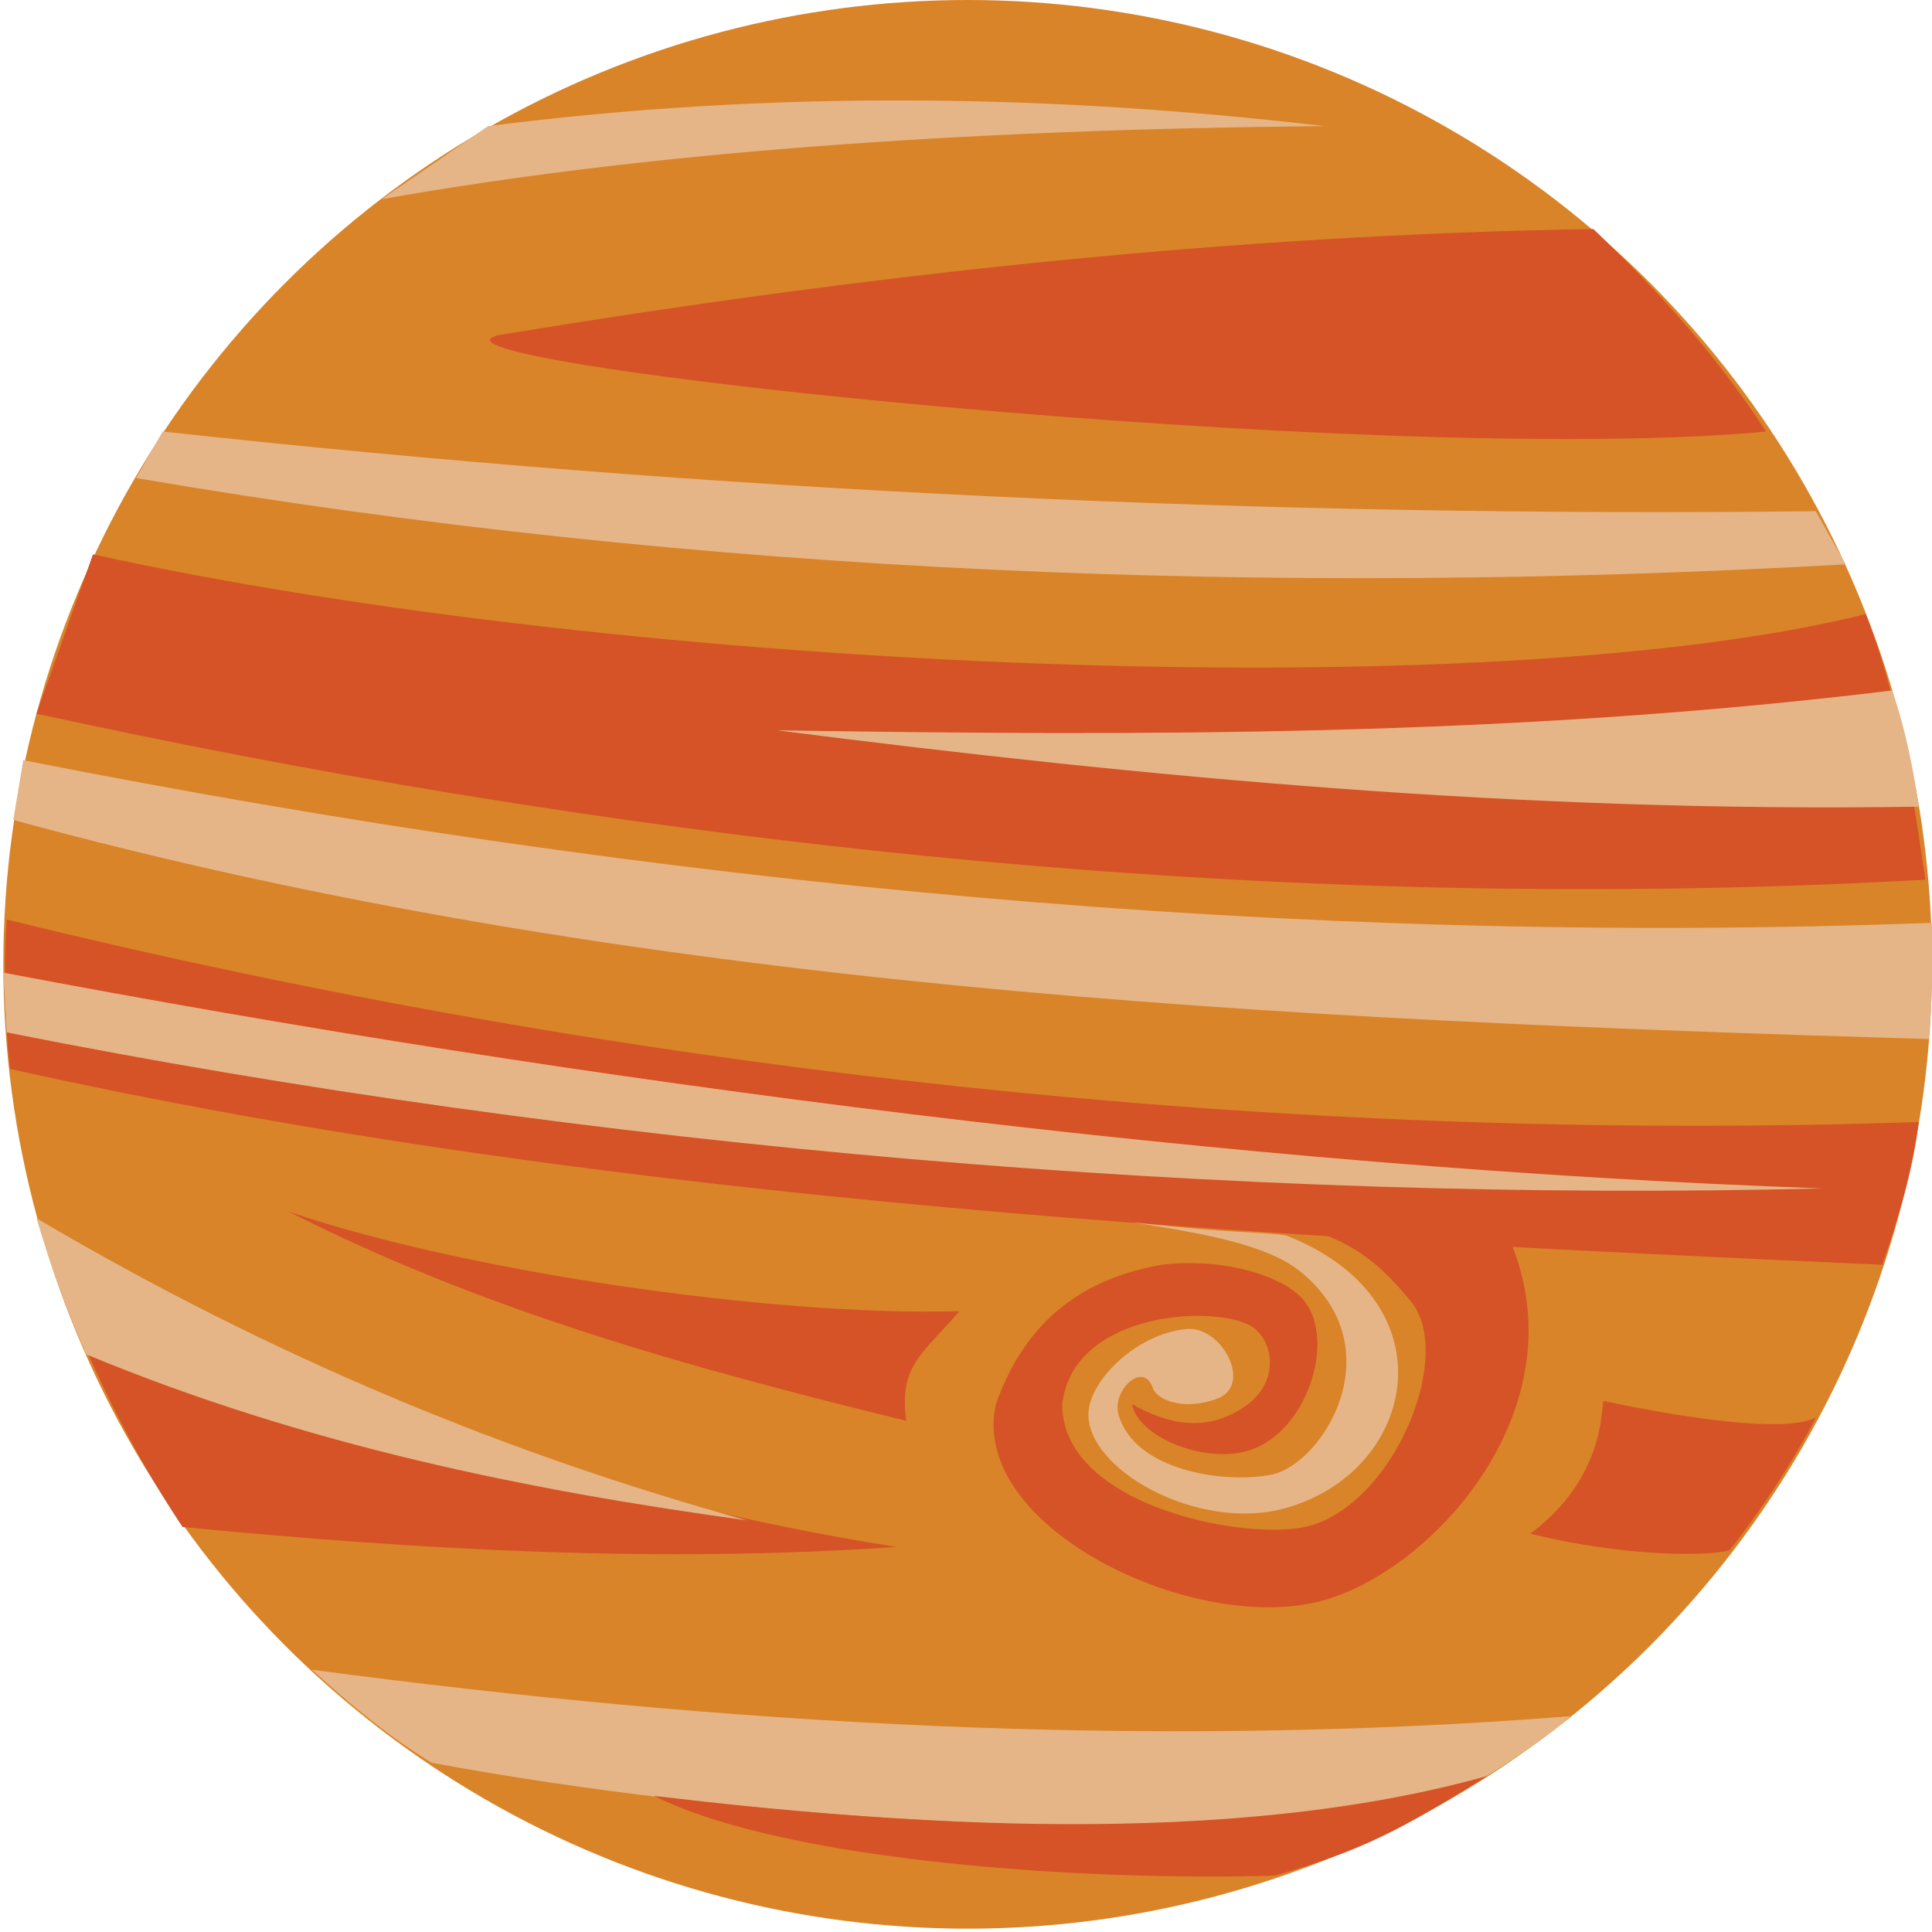 <?xml version="1.0" standalone="no"?>
<!DOCTYPE svg PUBLIC "-//W3C//DTD SVG 1.1//EN" "http://www.w3.org/Graphics/SVG/1.1/DTD/svg11.dtd">
<svg width="100%" height="100%" viewBox="0 0 582 582" version="1.1" xmlns="http://www.w3.org/2000/svg" xmlns:xlink="http://www.w3.org/1999/xlink" xml:space="preserve" style="fill-rule:evenodd;clip-rule:evenodd;stroke-linejoin:round;stroke-miterlimit:1.414;">
    <g transform="matrix(1,0,0,1,-125,-3)">
        <circle cx="416.5" cy="293.5" r="290.5" style="fill:rgb(217,132,41);"/>
    </g>
    <g transform="matrix(1,0,0,1,-115,-11)">
        <path d="M122,240C312.193,277.637 505.543,296.182 697,289C697.105,300.673 697.21,312.345 696,324C498.456,318.14 305.372,308.891 119,258L122,240Z" style="fill:rgb(230,181,135);"/>
    </g>
    <g transform="matrix(1,0,0,1,-115,-11)">
        <path d="M588,528C459.778,538.117 332.18,530.363 209,514C220.754,524.724 232.677,534.492 245,542C338.838,559.449 447.498,564.88 541,559C560.326,547.778 578.19,537.11 588,528Z" style="fill:rgb(230,181,135);"/>
    </g>
    <g transform="matrix(1,0,0,1,-115,-11)">
        <path d="M143,178C304.845,213.501 563.989,224.253 677,196C685.837,217.793 690.48,244.511 695,276C483.002,287.869 287.329,261.095 126,226L143,178Z" style="fill:rgb(213,83,38);"/>
    </g>
    <g transform="matrix(1,0,0,1,-115,-11)">
        <path d="M134,401C213.583,433.616 297.136,463.206 385,477C313.346,481.924 241.685,477.94 170,471C154.062,447.151 143.304,423.98 134,401Z" style="fill:rgb(213,83,38);"/>
    </g>
    <g transform="matrix(1,0,0,1,-115,-11)">
        <path d="M685,219C569.732,233.041 458.619,232.71 349,231C459.954,245.145 573.673,255.905 693,254C691.392,242.932 689.289,231.584 685,219Z" style="fill:rgb(230,181,135);"/>
    </g>
    <g transform="matrix(1,0,0,1,-115,-11)">
        <path d="M647,141C530.967,151.902 233.089,120.271 265,112C375.951,93.651 486.106,81.726 595,80C613.222,97.478 631.008,116.361 647,141Z" style="fill:rgb(213,83,38);"/>
    </g>
    <g transform="matrix(1,0,0,1,-115,-29)">
        <path d="M693,367C501.256,373.427 305.962,352.343 117,306C116.157,320.97 116.333,335.966 118,351C300.4,391.667 499.004,401.825 682,410C686.977,395.726 691.266,381.391 693,367Z" style="fill:rgb(213,83,38);"/>
    </g>
    <g transform="matrix(1,0,0,1,-115,-11)">
        <path d="M116,304C291.591,337.346 488.255,362.85 664,369C487.42,373.435 291.737,356.77 117,322L116,304Z" style="fill:rgb(230,181,135);"/>
    </g>
    <g transform="matrix(1,0,0,1,-115,-11)">
        <path d="M164,141C330.072,159.157 496.07,166.864 662,165L671,181C499.974,190.619 326.97,184.283 156,155L164,141Z" style="fill:rgb(230,181,135);"/>
    </g>
    <g transform="matrix(1,0,0,1,-115,-11)">
        <path d="M262,49C346.944,38.117 430.845,39.256 514,49C402.632,49.974 307.678,57.197 230,71L262,49Z" style="fill:rgb(230,181,135);"/>
    </g>
    <g transform="matrix(1,0,0,1,-115,-11)">
        <path d="M126,378C196.892,419.839 267.64,448.968 340,469C274.101,459.944 207.143,446.437 141,419C134.737,405.064 130.01,391.456 126,378Z" style="fill:rgb(230,181,135);"/>
    </g>
    <g transform="matrix(1,0,0,1,-115,-11)">
        <path d="M202,376C254.665,393.994 347.363,407.583 404,406C392.79,419.024 385.754,422.38 388,439C321.601,422.776 260.15,405.556 202,376Z" style="fill:rgb(213,83,38);"/>
    </g>
    <g transform="matrix(1,0,0,1,-115,-11)">
        <path d="M563,546C484.84,567.913 386.01,560.778 312,552C352.802,572.279 444.862,577.701 499,576C525.187,568.562 537.232,562.161 563,546Z" style="fill:rgb(213,83,38);"/>
    </g>
    <g transform="matrix(1,0,0,1,-115,-38)">
        <path d="M570,412C590.886,461.732 547.53,510.351 514,520C475.466,531.089 406.623,498.181 415,461C424.297,434.672 442.437,422.931 465,419C482.434,416.821 501.617,421.929 508,430C517.376,441.856 508.816,469.661 491,475C477.571,479.024 457.814,470.766 456,461C467.447,467.335 479.029,469.757 491,461C501.157,452.99 498.211,440.465 491,437C478.46,430.975 437.994,433.985 435,461C434.831,491.359 489.17,502.056 508,498C534.444,492.303 553.534,446.343 540,430C531.744,420.03 523.885,412.412 508,408L570,412Z" style="fill:rgb(213,83,38);"/>
    </g>
    <g transform="matrix(1,0,0,1,-115,-11)">
        <path d="M662,438C649.882,444.604 598,433 598,433C597.371,436.263 597.999,456.583 576,473C603.279,479.855 629.323,479.93 636,478C644.868,467.013 656.033,449.824 662,438Z" style="fill:rgb(213,83,38);"/>
    </g>
    <g transform="matrix(0.617,0,0,0.561,70.307,165.315)">
        <path d="M514,368.749C595.01,403.659 578.222,494.985 514,515.047C470.723,528.566 415.125,493.602 417.541,463.035C418.903,445.801 440.965,421.778 465,419C482.434,416.821 497.788,448.754 480.733,456.171C464.471,463.244 450.852,457.026 448.973,450.819C444.401,435.711 428.817,451.797 432.124,464.819C439.759,494.891 483.278,502.194 506.658,497.206C531.821,491.837 566.929,429.612 521.24,388.375C505.725,374.371 477.126,368.16 438.605,361.613C490.238,368.016 501.467,366.616 514,368.749Z" style="fill:rgb(230,181,135);"/>
    </g>
</svg>

